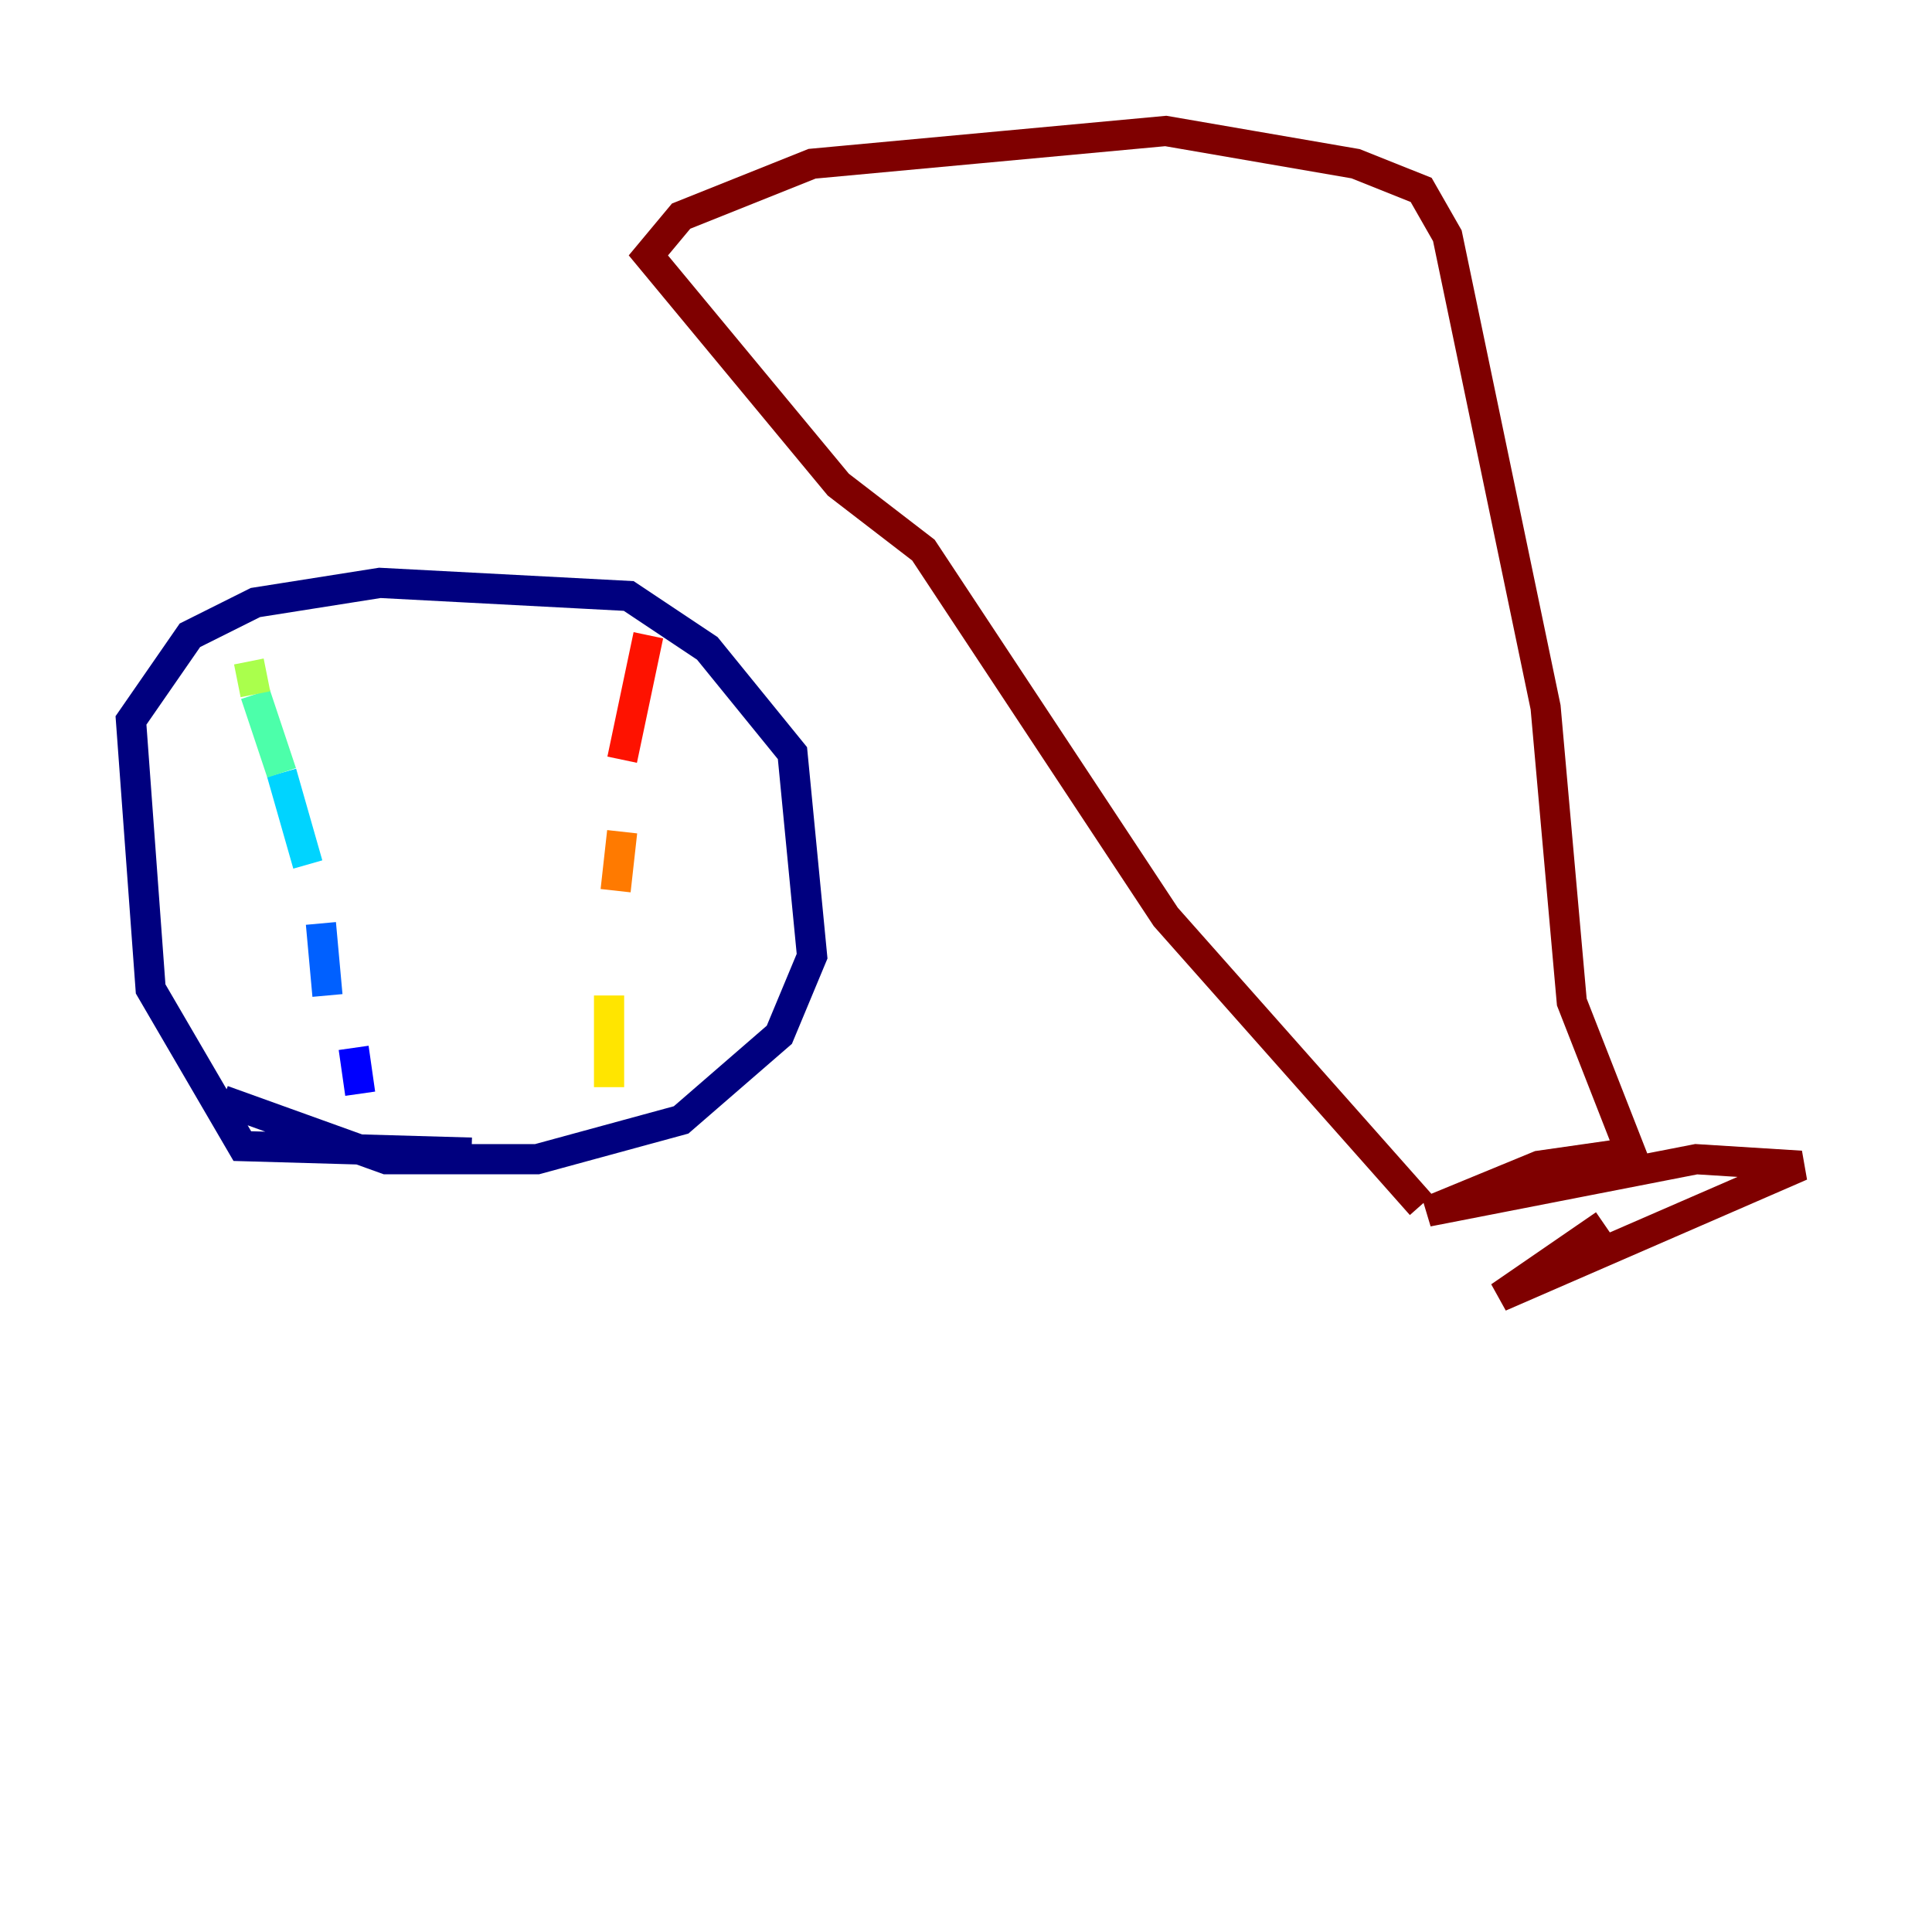 <?xml version="1.0" encoding="utf-8" ?>
<svg baseProfile="tiny" height="128" version="1.2" viewBox="0,0,128,128" width="128" xmlns="http://www.w3.org/2000/svg" xmlns:ev="http://www.w3.org/2001/xml-events" xmlns:xlink="http://www.w3.org/1999/xlink"><defs /><polyline fill="none" points="31.241,76.366 16.054,75.932 9.98,65.519 8.678,47.729 12.583,42.088 16.922,39.919 25.166,38.617 41.654,39.485 46.861,42.956 52.502,49.898 53.803,63.349 51.634,68.556 45.125,74.197 35.58,76.8 25.6,76.8 14.752,72.895" stroke="#00007f" stroke-width="2" /><polyline fill="none" points="23.864,72.461 23.43,69.424" stroke="#0000fe" stroke-width="2" /><polyline fill="none" points="21.695,65.953 21.261,61.18" stroke="#0060ff" stroke-width="2" /><polyline fill="none" points="20.393,57.275 18.658,51.2" stroke="#00d4ff" stroke-width="2" /><polyline fill="none" points="18.658,51.2 16.922,45.993" stroke="#4cffaa" stroke-width="2" /><polyline fill="none" points="16.922,45.993 16.488,43.824" stroke="#aaff4c" stroke-width="2" /><polyline fill="none" points="40.352,72.027 40.352,65.953" stroke="#ffe500" stroke-width="2" /><polyline fill="none" points="40.786,59.01 41.22,55.105" stroke="#ff7a00" stroke-width="2" /><polyline fill="none" points="41.22,50.332 42.956,42.088" stroke="#fe1200" stroke-width="2" /><polyline fill="none" points="94.156,79.837 77.234,60.746 61.18,36.447 55.539,32.108 42.956,16.922 45.125,14.319 53.803,10.848 77.234,8.678 89.817,10.848 94.156,12.583 95.891,15.62 102.4,46.861 104.136,66.386 108.041,76.366 101.966,77.234 94.59,80.271 112.38,76.8 119.322,77.234 99.363,85.912 106.305,81.139" stroke="#7f0000" stroke-width="2" /></svg>